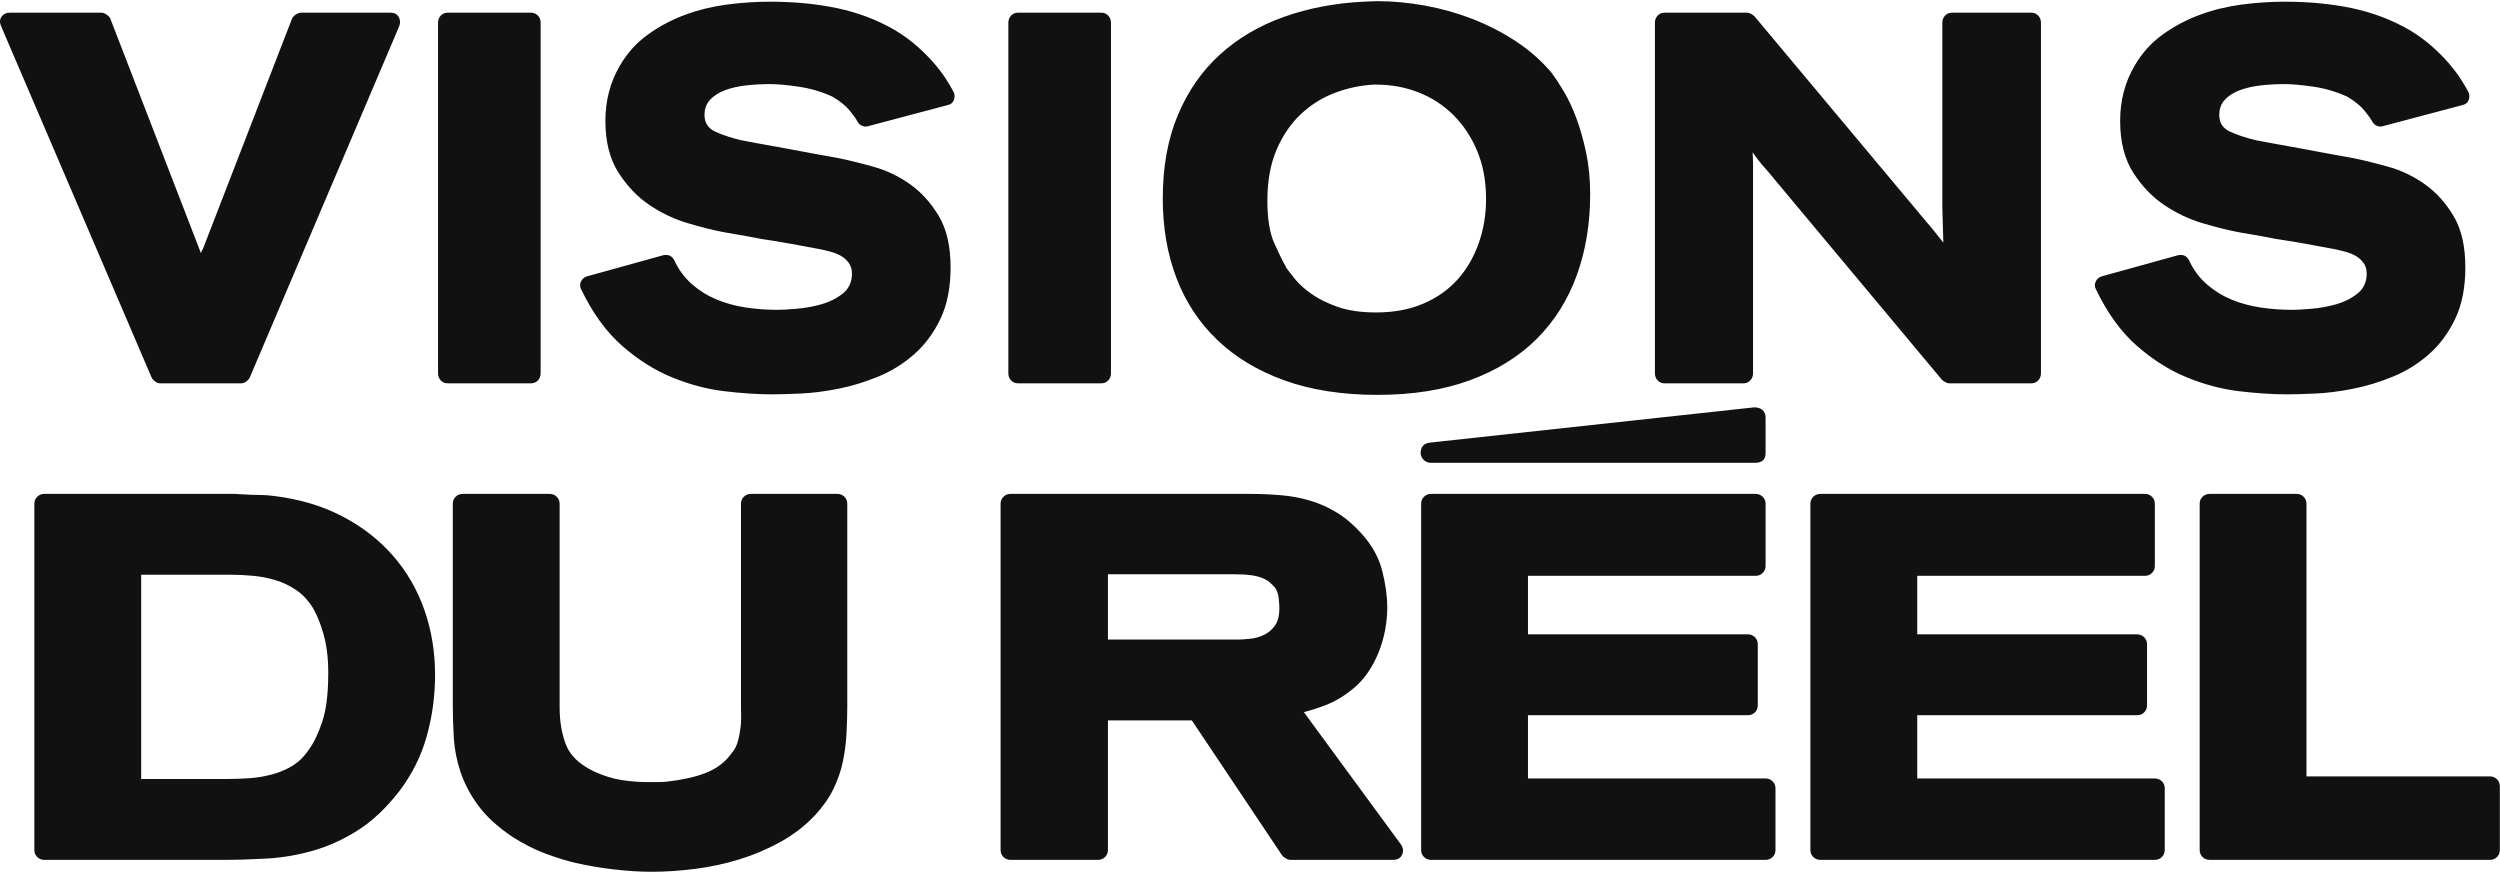 <svg xmlns="http://www.w3.org/2000/svg" width="102" height="36" viewBox="0 0 102 36">
  <g fill="none" fill-rule="evenodd" transform="translate(-13 -46)">
    <rect width="128" height="128"/>
    <g fill="#111111" transform="translate(13 46)">
      <path d="M.048 1.075C-.019.933-.016.804.058.69.133.576.245.518.394.518L4.133.518C4.201.518 4.272.544 4.347.593 4.421.644 4.472.697 4.499.754L8.198 10.328C8.225 10.242 8.252 10.185 8.279 10.156L11.917.754C11.944.697 11.995.644 12.069.593 12.144.544 12.215.518 12.283.518L15.941.518C16.09.518 16.198.576 16.266.69 16.334.804 16.34.933 16.286 1.075L10.19 15.404C10.162 15.461 10.115 15.515 10.047 15.564 9.979 15.615 9.912 15.639 9.844 15.639L6.531 15.639C6.463 15.639 6.396 15.615 6.328 15.564 6.26 15.515 6.213 15.461 6.186 15.404L.048 1.075M17.872.925C17.872.811 17.909.715 17.983.636 18.058.558 18.149.518 18.258.518L21.672.518C21.78.518 21.872.558 21.946.636 22.021.715 22.058.811 22.058.925L22.058 15.233C22.058 15.347 22.021 15.443 21.946 15.522 21.872 15.6 21.78 15.639 21.672 15.639L18.258 15.639C18.149 15.639 18.058 15.6 17.983 15.522 17.909 15.443 17.872 15.347 17.872 15.233L17.872.925M27.057 10.414C27.261 10.371 27.41 10.435 27.505 10.606 27.681 10.992 27.918 11.317 28.216 11.581 28.514 11.845 28.849 12.056 29.222 12.213 29.594 12.37 29.994 12.48 30.421 12.545 30.848 12.609 31.278 12.641 31.711 12.641 31.887 12.641 32.148 12.627 32.494 12.598 32.839 12.57 33.178 12.509 33.51 12.416 33.842 12.323 34.133 12.177 34.384 11.977 34.634 11.777 34.76 11.506 34.76 11.163 34.76 10.992 34.716 10.846 34.628 10.724 34.54 10.603 34.431 10.507 34.303 10.435 34.174 10.364 34.028 10.306 33.866 10.264 33.703 10.221 33.547 10.185 33.398 10.156 33.019 10.085 32.633 10.014 32.24 9.942 31.847 9.871 31.454 9.807 31.061 9.749 30.709 9.678 30.38 9.618 30.075 9.568 29.771 9.518 29.55 9.478 29.415 9.45 29.049 9.378 28.599 9.264 28.063 9.107 27.528 8.95 27.013 8.707 26.519 8.379 26.024 8.05 25.597 7.608 25.239 7.051 24.879 6.494 24.7 5.787 24.7 4.93 24.7 4.103 24.896 3.353 25.289 2.682 25.587 2.168 25.97 1.743 26.438 1.407 26.905 1.072 27.41.804 27.952.604 28.493.404 29.062.265 29.659.186 30.255.108 30.838.069 31.406.069 32.409.069 33.33.158 34.171.336 35.01.515 35.789.811 36.508 1.225 36.86 1.439 37.168 1.664 37.432 1.9 37.697 2.135 37.923 2.364 38.113 2.585 38.303 2.807 38.462 3.017 38.591 3.217 38.719 3.417 38.818 3.581 38.885 3.71 38.953 3.824 38.967 3.942 38.926 4.063 38.885 4.185 38.797 4.26 38.662 4.288L35.431 5.145C35.349 5.173 35.264 5.17 35.177 5.134 35.088 5.098 35.024 5.038 34.983 4.952 34.929 4.852 34.824 4.706 34.668 4.513 34.512 4.32 34.279 4.131 33.967 3.945 33.534 3.745 33.076 3.61 32.595 3.538 32.114 3.467 31.718 3.431 31.406 3.431 31.081 3.431 30.759 3.449 30.441 3.485 30.123 3.521 29.838 3.585 29.588 3.678 29.337 3.771 29.133 3.899 28.978 4.063 28.822 4.227 28.744 4.438 28.744 4.695 28.744 5.009 28.89 5.234 29.181 5.37 29.472 5.505 29.828 5.623 30.248 5.723 30.383 5.752 30.61 5.795 30.929 5.851 31.247 5.909 31.603 5.973 31.996 6.044 32.456 6.13 32.897 6.212 33.317 6.29 33.737 6.369 34.035 6.423 34.211 6.451 34.631 6.537 35.109 6.655 35.644 6.805 36.179 6.954 36.677 7.194 37.138 7.522 37.598 7.851 37.988 8.282 38.306 8.818 38.624 9.353 38.784 10.049 38.784 10.906 38.784 11.734 38.645 12.438 38.367 13.016 38.089 13.594 37.73 14.076 37.29 14.461 36.85 14.847 36.358 15.151 35.817 15.372 35.275 15.593 34.733 15.757 34.191 15.864 33.649 15.971 33.137 16.036 32.656 16.057 32.175 16.079 31.786 16.089 31.488 16.089 30.905 16.089 30.258 16.046 29.547 15.961 28.836 15.875 28.124 15.686 27.413 15.393 26.702 15.101 26.024 14.672 25.381 14.108 24.737 13.544 24.185 12.784 23.724 11.827 23.656 11.713 23.65 11.599 23.704 11.484 23.758 11.37 23.846 11.299 23.968 11.27L27.057 10.414M41.141.925C41.141.811 41.178.715 41.253.636 41.327.558 41.419.518 41.527.518L44.942.518C45.05.518 45.141.558 45.216.636 45.29.715 45.328.811 45.328.925L45.328 15.233C45.328 15.347 45.29 15.443 45.216 15.522 45.141 15.6 45.05 15.639 44.942 15.639L41.527 15.639C41.419 15.639 41.327 15.6 41.253 15.522 41.178 15.443 41.141 15.347 41.141 15.233L41.141.925M56.038 3.453C55.51 3.481 54.988 3.592 54.473 3.785 53.958 3.977 53.494 4.267 53.081 4.652 52.667 5.038 52.336 5.523 52.085 6.108 51.834 6.694 51.709 7.386 51.709 8.186 51.709 8.929 51.804 9.511 51.994 9.932 52.183 10.353 52.332 10.656 52.441 10.842L52.481 10.928C52.563 11.042 52.685 11.199 52.847 11.399 53.01 11.599 53.233 11.799 53.518 11.998 53.802 12.198 54.158 12.373 54.585 12.523 55.012 12.673 55.53 12.748 56.139 12.748 56.871 12.748 57.518 12.627 58.08 12.384 58.642 12.141 59.11 11.809 59.483 11.388 59.855 10.967 60.14 10.474 60.336 9.91 60.533 9.346 60.631 8.75 60.631 8.122 60.631 7.394 60.512 6.744 60.275 6.173 60.038 5.602 59.716 5.113 59.31 4.706 58.903 4.299 58.429 3.988 57.887 3.774 57.345 3.56 56.769 3.453 56.16 3.453L56.038 3.453zM55.631.069C55.726.069 55.818.065 55.906.058 55.994.051 56.085.047 56.18.047 56.817.047 57.471.108 58.141.229 58.812.351 59.459.533 60.082.775 60.705 1.018 61.295 1.322 61.85 1.686 62.406 2.05 62.893 2.482 63.314 2.981 63.462 3.182 63.629 3.435 63.811 3.742 63.994 4.049 64.164 4.413 64.32 4.834 64.475 5.255 64.607 5.723 64.716 6.237 64.824 6.751 64.879 7.315 64.879 7.929 64.879 9.128 64.696 10.231 64.33 11.238 63.964 12.245 63.418 13.109 62.694 13.83 61.969 14.551 61.064 15.111 59.981 15.511 58.896 15.911 57.636 16.111 56.2 16.111 54.764 16.111 53.501 15.914 52.41 15.522 51.319 15.129 50.405 14.579 49.667 13.872 48.928 13.166 48.373 12.323 48 11.345 47.627 10.367 47.441 9.286 47.441 8.1 47.441 6.801 47.648 5.662 48.061 4.684 48.474 3.706 49.047 2.885 49.778 2.221 50.51 1.557 51.377 1.047 52.38.69 53.382.333 54.466.126 55.631.069L55.631.069zM67.521.925C67.521.811 67.558.715 67.632.636 67.707.558 67.798.518 67.907.518L71.3.518C71.341.518 71.392.537 71.453.572 71.513.608 71.558.64 71.585.668L78.251 8.636C78.454 8.879 78.579 9.029 78.627 9.086 78.674 9.143 78.712 9.186 78.739 9.214 78.766 9.243 78.81 9.296 78.871 9.375 78.932 9.453 79.07 9.628 79.288 9.899L79.247 8.443 79.247.925C79.247.811 79.284.715 79.359.636 79.433.558 79.524.518 79.633.518L82.885.518C82.993.518 83.084.558 83.159.636 83.233.715 83.271.811 83.271.925L83.271 15.233C83.271 15.347 83.233 15.443 83.159 15.522 83.084 15.6 82.993 15.639 82.885 15.639L79.511 15.639C79.47 15.639 79.419 15.622 79.359 15.586 79.297 15.551 79.253 15.518 79.226 15.489L72.499 7.436C72.323 7.222 72.208 7.083 72.154 7.019 72.099 6.954 72.056 6.905 72.022 6.869 71.988 6.833 71.94 6.78 71.88 6.708 71.818 6.637 71.693 6.473 71.504 6.216 71.517 6.373 71.524 6.519 71.524 6.655 71.524 6.791 71.524 6.965 71.524 7.179L71.524 15.233C71.524 15.347 71.486 15.443 71.412 15.522 71.337 15.6 71.246 15.639 71.138 15.639L67.907 15.639C67.798 15.639 67.707 15.6 67.632 15.522 67.558 15.443 67.521 15.347 67.521 15.233L67.521.925M88.859 10.414C89.063 10.371 89.212 10.435 89.306 10.606 89.482 10.992 89.72 11.317 90.018 11.581 90.316 11.845 90.651 12.056 91.023 12.213 91.396 12.37 91.796 12.48 92.223 12.545 92.65 12.609 93.079 12.641 93.513 12.641 93.69 12.641 93.95 12.627 94.296 12.598 94.641 12.57 94.979 12.509 95.312 12.416 95.644 12.323 95.935 12.177 96.185 11.977 96.436 11.777 96.562 11.506 96.562 11.163 96.562 10.992 96.517 10.846 96.43 10.724 96.341 10.603 96.233 10.507 96.104 10.435 95.976 10.364 95.83 10.306 95.668 10.264 95.505 10.221 95.349 10.185 95.2 10.156 94.82 10.085 94.434 10.014 94.042 9.942 93.649 9.871 93.255 9.807 92.863 9.749 92.511 9.678 92.182 9.618 91.877 9.568 91.572 9.518 91.352 9.478 91.217 9.45 90.851 9.378 90.401 9.264 89.866 9.107 89.33 8.95 88.815 8.707 88.321 8.379 87.826 8.05 87.399 7.608 87.04 7.051 86.681 6.494 86.502 5.787 86.502 4.93 86.502 4.103 86.698 3.353 87.091 2.682 87.389 2.168 87.772 1.743 88.239 1.407 88.707 1.072 89.212.804 89.753.604 90.295.404 90.864.265 91.461.186 92.057.108 92.639.069 93.209.069 94.211.069 95.132.158 95.972.336 96.812.515 97.591.811 98.309 1.225 98.662 1.439 98.97 1.664 99.234 1.9 99.498 2.135 99.725 2.364 99.915 2.585 100.104 2.807 100.263 3.017 100.393 3.217 100.521 3.417 100.619 3.581 100.688 3.71 100.755 3.824 100.769 3.942 100.728 4.063 100.688 4.185 100.599 4.26 100.464 4.288L97.233 5.145C97.151 5.173 97.066 5.17 96.979 5.134 96.89 5.098 96.826 5.038 96.785 4.952 96.731 4.852 96.626 4.706 96.47 4.513 96.315 4.32 96.081 4.131 95.769 3.945 95.336 3.745 94.878 3.61 94.398 3.538 93.917 3.467 93.52 3.431 93.209 3.431 92.883 3.431 92.561 3.449 92.243 3.485 91.925 3.521 91.64 3.585 91.39 3.678 91.139 3.771 90.935 3.899 90.78 4.063 90.624 4.227 90.546 4.438 90.546 4.695 90.546 5.009 90.692 5.234 90.983 5.37 91.274 5.505 91.63 5.623 92.05 5.723 92.185 5.752 92.412 5.795 92.731 5.851 93.049 5.909 93.405 5.973 93.798 6.044 94.258 6.13 94.698 6.212 95.119 6.29 95.538 6.369 95.837 6.423 96.013 6.451 96.433 6.537 96.911 6.655 97.446 6.805 97.981 6.954 98.479 7.194 98.94 7.522 99.4 7.851 99.79 8.282 100.108 8.818 100.426 9.353 100.586 10.049 100.586 10.906 100.586 11.734 100.447 12.438 100.169 13.016 99.891 13.594 99.532 14.076 99.092 14.461 98.652 14.847 98.16 15.151 97.618 15.372 97.077 15.593 96.534 15.757 95.993 15.864 95.45 15.971 94.939 16.036 94.458 16.057 93.977 16.079 93.587 16.089 93.29 16.089 92.707 16.089 92.06 16.046 91.349 15.961 90.637 15.875 89.926 15.686 89.215 15.393 88.504 15.101 87.826 14.672 87.183 14.108 86.539 13.544 85.987 12.784 85.526 11.827 85.458 11.713 85.452 11.599 85.506 11.484 85.56 11.37 85.648 11.299 85.77 11.27L88.859 10.414M5.76 23.45L5.76 31.783 9.268 31.783C9.566 31.783 9.867 31.772 10.172 31.751 10.476 31.73 10.778 31.681 11.075 31.603 11.373 31.526 11.653 31.409 11.915 31.254 12.177 31.099 12.408 30.873 12.606 30.577 12.804 30.31 12.985 29.932 13.148 29.446 13.311 28.959 13.393 28.293 13.393 27.447 13.393 26.855 13.329 26.334 13.202 25.882 13.074 25.431 12.925 25.065 12.755 24.783 12.556 24.473 12.323 24.23 12.053 24.053 11.784 23.877 11.504 23.746 11.214 23.662 10.923 23.577 10.625 23.521 10.321 23.493 10.016 23.464 9.729 23.45 9.46 23.45L5.76 23.45zM1.401 20.553C1.401 20.44 1.44 20.345 1.518 20.268 1.596 20.19 1.692 20.151 1.805 20.151L9.587 20.151C9.644 20.151 9.704 20.155 9.768 20.162 9.832 20.169 9.899 20.172 9.97 20.172 10.168 20.187 10.37 20.194 10.576 20.194 10.781 20.194 10.983 20.208 11.182 20.236 12.216 20.363 13.141 20.638 13.956 21.061 14.771 21.484 15.462 22.019 16.029 22.668 16.596 23.316 17.025 24.057 17.316 24.888 17.606 25.72 17.751 26.601 17.751 27.532 17.751 28.392 17.638 29.227 17.411 30.038 17.185 30.849 16.809 31.599 16.285 32.29 15.746 32.981 15.179 33.513 14.584 33.887 13.988 34.261 13.379 34.536 12.755 34.712 12.131 34.888 11.511 34.994 10.895 35.029 10.278 35.064 9.693 35.082 9.14 35.082L1.805 35.082C1.692 35.082 1.596 35.043 1.518 34.966 1.44 34.888 1.401 34.793 1.401 34.68L1.401 20.553 1.401 20.553zM18.474 20.553C18.474 20.44 18.513 20.345 18.591 20.268 18.669 20.19 18.765 20.151 18.878 20.151L22.429 20.151C22.542 20.151 22.638 20.19 22.716 20.268 22.794 20.345 22.833 20.44 22.833 20.553L22.833 28.864C22.833 29.428 22.918 29.932 23.088 30.376 23.258 30.82 23.634 31.183 24.215 31.465 24.612 31.649 24.991 31.769 25.353 31.825 25.714 31.881 26.072 31.909 26.426 31.909 26.539 31.909 26.674 31.909 26.83 31.909 26.986 31.909 27.121 31.903 27.234 31.888 27.843 31.818 28.35 31.705 28.754 31.55 29.158 31.395 29.481 31.177 29.722 30.894 29.793 30.81 29.863 30.718 29.934 30.62 30.005 30.521 30.062 30.397 30.104 30.249 30.147 30.101 30.182 29.922 30.211 29.71 30.239 29.499 30.246 29.231 30.232 28.906L30.232 20.553C30.232 20.44 30.271 20.345 30.349 20.268 30.427 20.19 30.522 20.151 30.636 20.151L34.165 20.151C34.279 20.151 34.374 20.19 34.453 20.268 34.53 20.345 34.569 20.44 34.569 20.553L34.569 28.759C34.569 29.153 34.559 29.545 34.538 29.932 34.516 30.32 34.466 30.701 34.389 31.074 34.311 31.448 34.183 31.818 34.006 32.184 33.829 32.551 33.577 32.911 33.251 33.263 32.854 33.686 32.39 34.045 31.859 34.342 31.327 34.638 30.764 34.878 30.168 35.061 29.573 35.244 28.967 35.374 28.35 35.452 27.734 35.529 27.149 35.568 26.596 35.568 26.114 35.568 25.6 35.537 25.055 35.473 24.509 35.41 23.988 35.321 23.492 35.209 23.123 35.124 22.712 34.997 22.259 34.828 21.805 34.659 21.359 34.433 20.919 34.151 20.31 33.742 19.842 33.316 19.516 32.872 19.19 32.428 18.949 31.973 18.793 31.508 18.637 31.042 18.545 30.581 18.517 30.122 18.488 29.665 18.474 29.21 18.474 28.759L18.474 20.553M45.204 26.094L50.477 26.094C50.633 26.094 50.81 26.083 51.008 26.062 51.207 26.041 51.394 25.988 51.572 25.903 51.749 25.819 51.898 25.692 52.018 25.523 52.138 25.354 52.199 25.121 52.199 24.825 52.199 24.698 52.188 24.55 52.167 24.381 52.146 24.212 52.093 24.071 52.008 23.958 51.951 23.902 51.891 23.842 51.827 23.778 51.763 23.715 51.667 23.655 51.54 23.598 51.412 23.542 51.253 23.5 51.061 23.471 50.87 23.443 50.618 23.429 50.307 23.429L45.204 23.429 45.204 26.094zM40.824 20.553C40.824 20.44 40.863 20.345 40.941 20.268 41.019 20.19 41.114 20.151 41.228 20.151L51.008 20.151C51.434 20.151 51.851 20.169 52.263 20.204 52.674 20.239 53.071 20.313 53.453 20.426 53.836 20.539 54.204 20.705 54.559 20.923 54.913 21.142 55.253 21.434 55.58 21.801 55.991 22.266 56.263 22.767 56.398 23.302 56.533 23.838 56.6 24.332 56.6 24.783 56.6 25.079 56.572 25.382 56.515 25.692 56.458 26.002 56.37 26.309 56.249 26.612 56.129 26.915 55.973 27.204 55.782 27.479 55.59 27.754 55.353 27.997 55.069 28.209 54.757 28.449 54.438 28.632 54.113 28.759 53.786 28.885 53.482 28.984 53.198 29.055L57.153 34.447C57.252 34.588 57.27 34.729 57.206 34.87 57.142 35.011 57.018 35.082 56.834 35.082L52.645 35.082C52.589 35.082 52.525 35.061 52.454 35.018 52.383 34.976 52.333 34.934 52.305 34.891L48.627 29.393 45.204 29.393 45.204 34.68C45.204 34.793 45.165 34.888 45.087 34.966 45.009 35.043 44.913 35.082 44.8 35.082L41.228 35.082C41.114 35.082 41.019 35.043 40.941 34.966 40.863 34.888 40.824 34.793 40.824 34.68L40.824 20.553 40.824 20.553zM57.982 20.553C57.982 20.44 58.021 20.345 58.099 20.268 58.177 20.19 58.272 20.151 58.386 20.151L71.632 20.151C71.745 20.151 71.841 20.19 71.919 20.268 71.997 20.345 72.036 20.44 72.036 20.553L72.036 23.091C72.036 23.204 71.997 23.299 71.919 23.376 71.841 23.454 71.745 23.493 71.632 23.493L62.341 23.493 62.341 25.882 71.313 25.882C71.426 25.882 71.522 25.921 71.6 25.999 71.678 26.076 71.717 26.172 71.717 26.284L71.717 28.78C71.717 28.893 71.678 28.988 71.6 29.065 71.522 29.143 71.426 29.181 71.313 29.181L62.341 29.181 62.341 31.762 72.036 31.762C72.149 31.762 72.245 31.8 72.323 31.878 72.401 31.955 72.44 32.051 72.44 32.163L72.44 34.68C72.44 34.793 72.401 34.888 72.323 34.966 72.245 35.043 72.149 35.082 72.036 35.082L58.386 35.082C58.272 35.082 58.177 35.043 58.099 34.966 58.021 34.888 57.982 34.793 57.982 34.68L57.982 20.553zM71.568 16.62C71.71 16.62 71.824 16.655 71.908 16.725 71.994 16.81 72.036 16.909 72.036 17.021L72.036 18.48C72.036 18.748 71.894 18.882 71.61 18.882L58.386 18.882C58.272 18.882 58.177 18.847 58.099 18.777 58.021 18.706 57.975 18.615 57.961 18.502 57.961 18.234 58.088 18.086 58.343 18.058L71.568 16.62 71.568 16.62zM73.864 20.553C73.864 20.44 73.903 20.345 73.981 20.268 74.059 20.19 74.155 20.151 74.268 20.151L87.514 20.151C87.628 20.151 87.723 20.19 87.801 20.268 87.879 20.345 87.918 20.44 87.918 20.553L87.918 23.091C87.918 23.204 87.879 23.299 87.801 23.376 87.723 23.454 87.628 23.493 87.514 23.493L78.223 23.493 78.223 25.882 87.195 25.882C87.309 25.882 87.405 25.921 87.482 25.999 87.56 26.076 87.599 26.172 87.599 26.284L87.599 28.78C87.599 28.893 87.56 28.988 87.482 29.065 87.405 29.143 87.309 29.181 87.195 29.181L78.223 29.181 78.223 31.762 87.918 31.762C88.031 31.762 88.127 31.8 88.206 31.878 88.283 31.955 88.322 32.051 88.322 32.163L88.322 34.68C88.322 34.793 88.283 34.888 88.206 34.966 88.127 35.043 88.031 35.082 87.918 35.082L74.268 35.082C74.155 35.082 74.059 35.043 73.981 34.966 73.903 34.888 73.864 34.793 73.864 34.68L73.864 20.553M89.747 20.553C89.747 20.44 89.786 20.345 89.864 20.268 89.941 20.19 90.037 20.151 90.151 20.151L93.701 20.151C93.815 20.151 93.911 20.19 93.988 20.268 94.066 20.345 94.105 20.44 94.105 20.553L94.105 31.677 101.59 31.677C101.702 31.677 101.799 31.716 101.877 31.793 101.954 31.871 101.993 31.966 101.993 32.079L101.993 34.68C101.993 34.793 101.954 34.888 101.877 34.966 101.799 35.043 101.702 35.082 101.59 35.082L90.151 35.082C90.037 35.082 89.941 35.043 89.864 34.966 89.786 34.888 89.747 34.793 89.747 34.68L89.747 20.553"/>
    </g>
  </g>
</svg>
